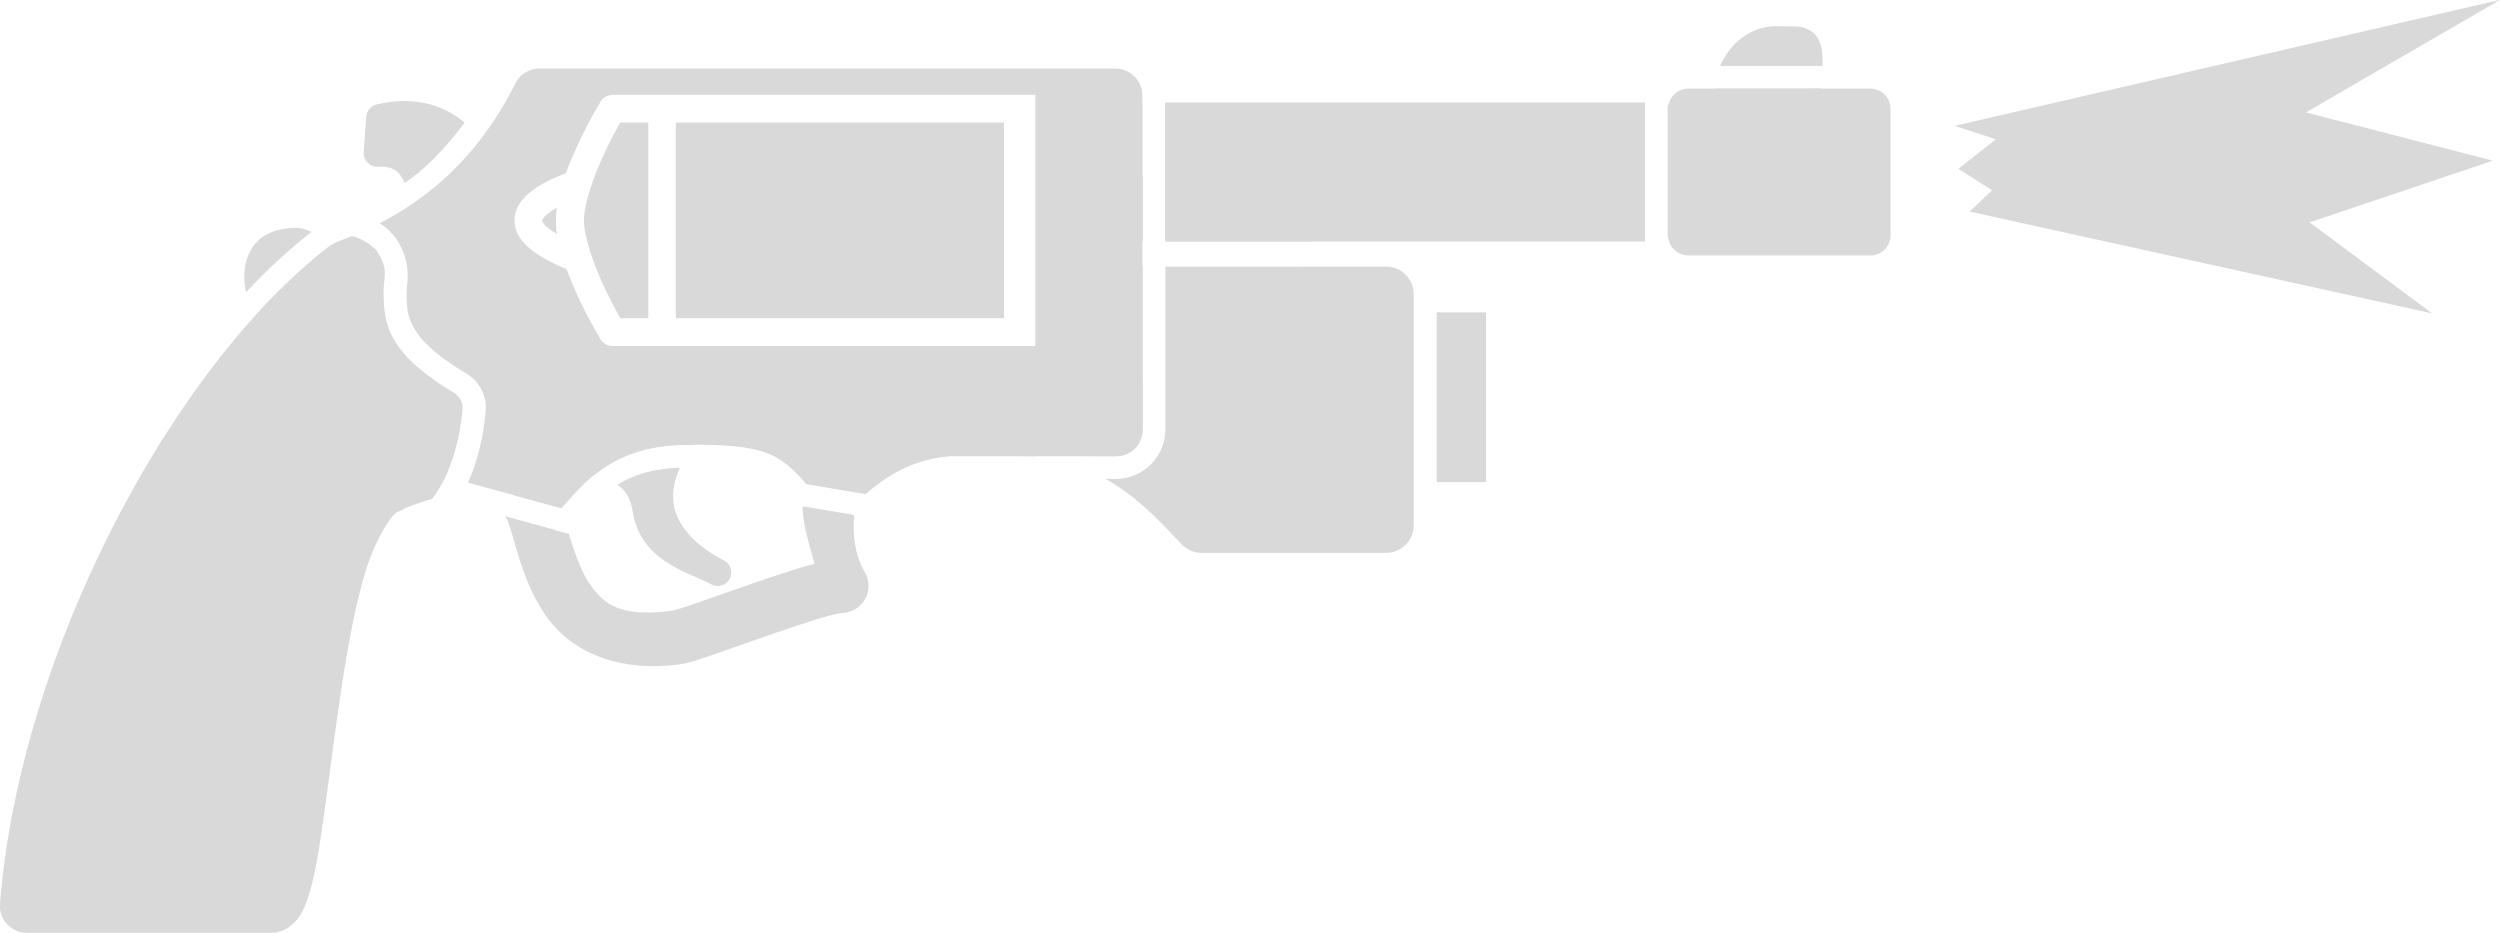 <svg xmlns="http://www.w3.org/2000/svg" width="42.88" height="16" viewBox="0 0 11.345 4.233"><g fill="#d9d9d9"><path d="M2.448.311c-.046 0-.088.026-.109.067-.139.275-.331.487-.616.635.032.02.06.047.081.08.068.11.04.198.041.238.001.058.002.102.033.156.03.054.094.122.235.206h.001c.06.036.097.103.09.172-.01.113-.036.226-.08.325l.425.116c.107-.123.241-.288.571-.288.165 0 .27.006.354.036.076.026.129.078.184.142l.271.046c.258-.228.467-.17.77-.172l.006-.004c.108.003.228.004.357.004.068 0.0.123-.055.123-.123L5.184.433C5.184.366 5.129.311 5.061.311Zm.331.119H4.698v1.14H2.779c-.005-0-.01-.001-.015-.002-.016-.004-.03-.014-.039-.028-0-0-0-0-0-0 0 0-.001-.002-.001-.003-.004-.007-.051-.084-.098-.185-.019-.041-.038-.085-.055-.131h-0c-.051-.02-.107-.049-.151-.081-.043-.032-.085-.077-.085-.14 0-.065.044-.109.088-.141.043-.031.095-.054.145-.073.017-.048.038-.095.058-.137.047-.102.094-.178.098-.185 0-.001.001-.002.001-.003a.044.044 0 0 1 0-0c.004-.006.008-.011.013-.015.011-.009.025-.015.041-.015zm.036.126c-.018.031-.046.082-.075.146-.047.1-.09.224-.09.298 0 .074.044.199.09.298.03.064.058.115.075.146h.127V.556Zm.252 0v.888h1.489V.556ZM2.527.943c-.012.007-.023.013-.032.02-.03.021-.035.036-.035.038 0 .002.006.018.034.039.009.007.021.014.033.021-.003-.02-.004-.04-.004-.06 0-.019.001-.038.004-.057zM1.594 1.072c-.021.009-.042.017-.064.025-.001.001-.003.001-.004.002-.004.002-.009.004-.013.007-.005.003-.01.005-.015.009-0.0 0-0.0 0-.001 0C.782 1.664.089 2.965 0 4.101c-.006.071.051.132.122.132h1.106a.123.123 0 0 0 .003 0c.065-.001.107-.044.127-.074.02-.029.03-.057.04-.087.02-.06.035-.133.049-.218.028-.171.054-.393.086-.618.032-.225.07-.453.121-.627.051-.174.128-.277.148-.285.013-.005.025-.011.037-.018.045-.018.086-.032.122-.042.079-.104.124-.251.138-.408.003-.029-.012-.057-.041-.075-.149-.09-.229-.167-.272-.244-.043-.076-.044-.147-.045-.204-.002-.074.025-.104-.026-.187-.018-.03-.077-.067-.118-.074-.001-0-.003-0-.004-.001zm2.062 1.228c.033.089.15.109.21.035zm-1.363.043c.006.012.013.024.021.038.037.069.129.086.188.035.005-.004.009-.008.014-.012z"/><path d="M21.912 7.743v1.129h1.114V7.743Zm1.51 0v1.129h2.582V7.743Zm2.582 1.568-2.582.001v2.837c-.001.475-.384.867-.867.867h-.18c.491.275.84.615 1.325 1.137.091.098.219.154.353.154h3.22c.266-0.0.482-.216.483-.482V9.793c-0-.267-.216-.483-.483-.483Zm-2.979.002-1.164.001-.548.112.548 2.237-1.664-.009h-.002c-.614.027-1.325.937-.711.967h3.07c.275 0 .47-.202.471-.471zm5.131.797v2.961h.863v-2.961z" color="#000" style="-inkscape-stroke:none" transform="translate(-.801 -1.211) scale(.26)"/><path d="M34.071 5.114c-.365.007-.655.207-.828.45-.056.078-.102.16-.14.244h1.79c.001-.073-.001-.142-.007-.209-.009-.106-.029-.214-.107-.317-.078-.103-.221-.16-.344-.162l-.328-.006c-.012-0-.024-0-.036 0zm-1.077 1.09c-.006.053-.01.106-.01.157a.236.236 0 0 0 .236.236.236.236 0 0 0 .236-.236c0-.033.003-.07.009-.109l1.006.269a.236.236 0 0 0 .173.075.236.236 0 0 0 .237-.236c0-.054.001-.106.002-.157z" color="#000" paint-order="fill markers stroke" style="-inkscape-stroke:none" transform="translate(-.801 -1.211) scale(.26)"/><path d="M5.035.465a.092.092 0 0 0-.092.092v.446a.092.092 0 0 0 .092.092h.149V.465Zm.252 0v.631H7.465V.465Zm2.293 0L7.568.482v.594l.014.019h.365a.092.092 0 0 0 .092-.092v-.446a.092.092 0 0 0-.092-.092Z"/><path d="M8.485.507h-.825v.547h.825z" paint-order="fill markers stroke"/><path d="M8.485.654h-.825v.253h.825z" paint-order="fill markers stroke"/><path d="M32.55 6.204a.354.354 0 0 0-.354.354v2.203a.354.354 0 0 0 .354.355H35.724a.354.354 0 0 0 .354-.355v-2.203a.354.354 0 0 0-.354-.354Zm.354.709h2.467v1.494h-2.467z" color="#000" paint-order="fill markers stroke" style="-inkscape-stroke:none" transform="translate(-.801 -1.211) scale(.26)"/><path d="M10.126 6.42c-.149.002-.306.021-.468.059-.103.025-.178.113-.186.219l-.043.611c-.011.145.108.267.254.26.15-.008.234.02.293.057.059.037.105.093.148.186.006.013.012.027.018.042.32-.217.658-.539 1.049-1.055-.071-.06-.147-.115-.227-.162-.234-.138-.506-.214-.808-.215-.01-0-.02-0-.03 0zm.213 2.223c.034.129.166.207.295.174.13-.033.208-.165.176-.295-.01-.04-.02-.081-.029-.122l.612-.541c.074.083.195.106.294.054.118-.062.164-.207.103-.326z" color="#000" style="-inkscape-stroke:none" transform="translate(-.801 -1.211) scale(.26)"/><path d="M8.235 8.635c-.234.001-.494.067-.659.232-.213.213-.278.564-.199.889.346-.368.729-.731 1.141-1.049-.093-.046-.189-.073-.283-.073Zm.62.315c-.128.096-.255.197-.379.303.032.022.065.05.099.084.092.092.242.092.334 0 .092-.092.092-.242 0-.334-.018-.018-.036-.035-.054-.052zm-.969.851c-.113.114-.223.23-.329.346.029.04.062.078.097.113.092.092.242.092.334 0 .092-.092.092-.242 0-.334-.043-.043-.076-.084-.102-.125zM15.39 11.596a.236.236 0 0 0-.107.025l-1.836.91a.236.236 0 0 0 .001.422c.361-.293.855-.531 1.632-.531.037 0 .071 0.0.107.001.098-.133.22-.274.369-.424a.236.236 0 0 0-.166-.402Zm-.443 1.225c-.496.018-.833.134-1.092.301.021.013.04.027.058.042.102.085.182.202.219.477a.236.236 0 0 0 .004.015c.082.397.332.66.597.826.266.167.548.263.764.375.001 0.0.001.002.002.002a.236.236 0 0 0 .217-.42c-.001-0-.002 0-.002 0-.001-0-.001-.002-.002-.002-.396-.203-.75-.51-.85-.879-.055-.203-.047-.445.086-.737zm2.605.055a.472.472 0 0 0-.144.034.472.472 0 0 0-.227.198l.868.147a.472.472 0 0 0-.28-.343.472.472 0 0 0-.218-.036zm-5.15.246a.472.472 0 0 0-.162.026.472.472 0 0 0-.211.148l.84.228c-.009-.029-.019-.057-.029-.086a.472.472 0 0 0-.438-.317Zm4.688.376c-.002.311.118.661.207 1-.076.02-.147.039-.233.065-.276.084-.602.193-.922.304-.32.111-.634.223-.883.309-.124.043-.232.079-.313.104-.059.018-.116.031-.124.034.002-0.0.005-0.0.011-.001-.899.124-1.195-.094-1.442-.439-.164-.229-.274-.555-.382-.901l-.003.003-1.077-.294a.472.472 0 0 0 .017.068c.146.421.262 1.093.677 1.674.416.581 1.207.981 2.338.826.112-.015.168-.036.264-.066.096-.03.209-.068.338-.112.257-.088.573-.201.889-.311.316-.11.633-.217.887-.295.127-.039.237-.069.318-.088.081-.019.149-.02.098-.022a.472.472 0 0 0 .416-.717c-.188-.312-.21-.757-.178-.989z" color="#000" paint-order="fill markers stroke" style="-inkscape-stroke:none" transform="translate(-.801 -1.211) scale(.26)"/><path d="m8.87.571.187.061-.17.134.153.097-.102.097 2.099.462-.556-.413.831-.28-.848-.219.882-.511z" paint-order="fill markers stroke"/></g></svg>